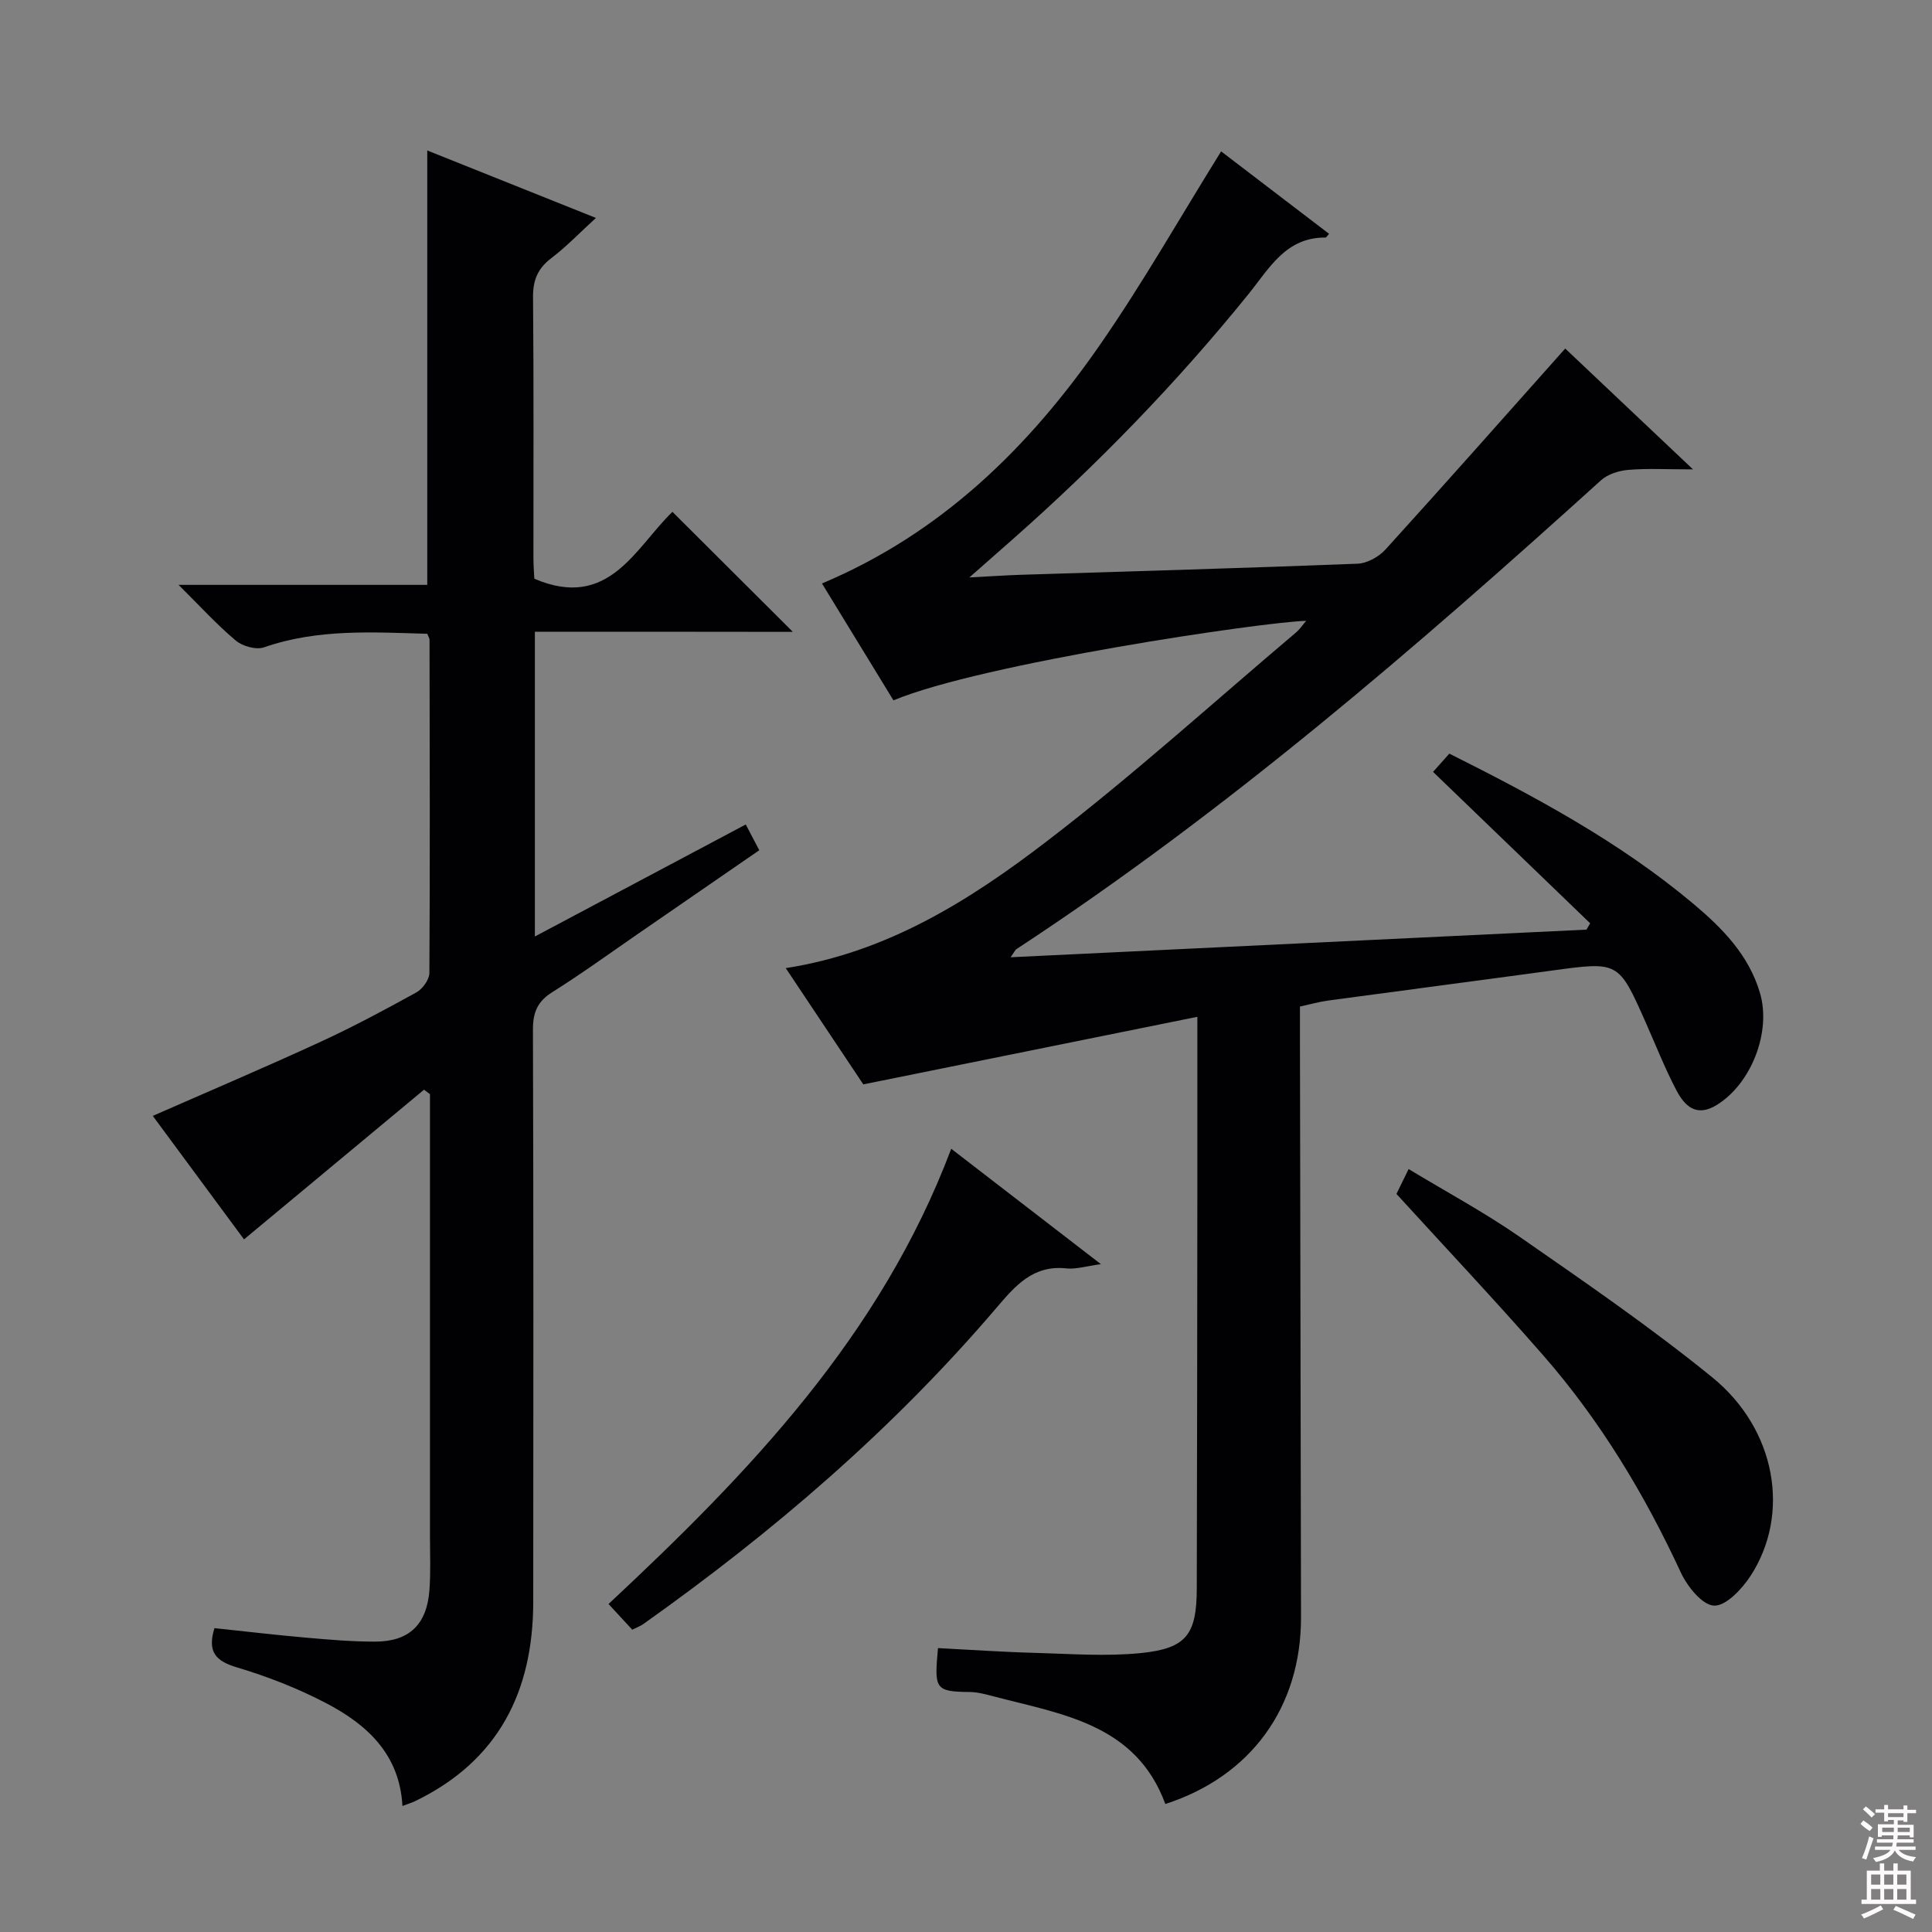 <svg enable-background="new 0 0 400 400" viewBox="0 0 400 400" xmlns="http://www.w3.org/2000/svg"><rect x="0" y="0" width="400" height="400" fill="#808080" stroke="none"/><g fill="#010103"><path d="m275.17 48.41c-.48.53-.6.77-.71.77-8.24-.08-11.65 6.36-15.95 11.68-14.89 18.43-31.35 35.37-49.12 51.04-2.48 2.18-4.96 4.37-8.69 7.65 4.49-.23 7.5-.44 10.51-.54 23.29-.74 46.58-1.39 69.85-2.3 1.99-.08 4.4-1.42 5.78-2.93 12.41-13.66 24.64-27.5 37.22-41.62 8.19 7.74 16.72 15.82 26.46 25.02-5.36 0-9.39-.23-13.37.1-1.96.16-4.27.88-5.68 2.16-38.43 34.76-77.59 68.59-121.05 97.08-.24.16-.36.5-1.18 1.67 40.2-1.93 79.71-3.82 119.22-5.72.26-.44.51-.87.77-1.31-10.71-10.32-21.41-20.64-32.53-31.35.92-1.03 2.08-2.33 3.37-3.78 17.83 8.93 35.23 18.27 50.47 31.05 6.01 5.04 11.53 10.62 13.85 18.52 2.37 8.07-1.81 18.77-8.95 23.17-4.28 2.64-6.69.16-8.4-3.11-2.38-4.56-4.27-9.37-6.36-14.08-5.58-12.56-5.58-12.52-19.34-10.64-15.46 2.11-30.94 4.12-46.41 6.22-1.79.24-3.55.75-5.79 1.24v5.95c.07 40.16.15 80.32.22 120.48.03 18.62-10.34 32.93-28.09 38.67-6.11-16.61-21.44-18.57-35.65-22.31-1.6-.42-3.26-.87-4.9-.88-7.24-.06-7.27-.73-6.52-9.09 6.67.34 13.38.81 20.09.99 7.31.2 14.68.77 21.92.04 9.45-.96 11.54-3.85 11.57-13.36.08-27.66.09-55.33.12-82.99.01-11.47 0-22.93 0-35.38-23.2 4.69-45.73 9.25-69.16 13.99-4.92-7.37-10.4-15.59-16.06-24.07 21.1-3.28 38.15-14.08 54.06-26.27 17.81-13.64 34.48-28.76 51.63-43.26.71-.6 1.24-1.42 2.06-2.37-8.7.19-67.05 8.79-85.45 16.46-4.97-8.12-9.97-16.31-14.8-24.2 24.67-10.37 42.81-28.12 57.6-49.47 8.88-12.82 16.61-26.44 25.04-39.99 7.21 5.49 14.76 11.27 22.35 17.07z"/><path d="m110.74 130.79v63.1c14.85-7.88 29.15-15.48 43.66-23.19.95 1.81 1.77 3.37 2.8 5.33-8.46 5.83-16.78 11.58-25.11 17.31-5.89 4.06-11.69 8.27-17.75 12.08-3.08 1.93-4.01 4.21-4 7.76.12 39.5.1 79 .06 118.5-.02 18.51-7.19 32.87-24.42 41.21-.74.36-1.54.59-2.66 1.02-.57-10.72-7.35-16.88-15.82-21.3-5.85-3.06-12.11-5.5-18.43-7.39-4.38-1.31-6.2-3.17-4.67-8.13 6.2.65 12.52 1.4 18.87 1.96 4.8.42 9.61.84 14.42.83 7.05-.02 10.69-3.55 11.22-10.67.28-3.77.11-7.58.11-11.37.01-28.67 0-57.33 0-86 0-1.77 0-3.54 0-5.31-.41-.31-.82-.61-1.23-.92-12.3 10.23-24.61 20.46-37.27 30.99-6.07-8.22-12.56-17.01-18.89-25.57 11.71-5.14 23.26-10.05 34.66-15.3 6.78-3.12 13.39-6.66 19.93-10.27 1.28-.71 2.67-2.65 2.68-4.02.14-23 .07-46 .03-68.99 0-.3-.22-.59-.46-1.23-11.29-.32-22.67-1.07-33.8 2.8-1.64.57-4.46-.22-5.87-1.41-3.9-3.27-7.35-7.08-11.83-11.52h51.49c0-30.17 0-59.87 0-89.94 11.44 4.57 22.94 9.18 34.92 13.97-3.35 3.06-6.1 5.94-9.23 8.32-2.8 2.13-3.82 4.54-3.79 8.06.16 18 .07 36 .08 54 0 1.63.14 3.27.19 4.32 15.45 6.62 20.92-6.46 28.59-13.85 8.48 8.45 16.69 16.63 24.93 24.85-17.38-.03-35.24-.03-53.41-.03z"/><path d="m289.12 247.19c.62-1.28 1.41-2.88 2.52-5.15 7.83 4.74 15.72 8.98 23.02 14.05 13.5 9.38 27.09 18.71 39.83 29.06 13.29 10.8 16.26 28.37 7.93 41.14-1.77 2.71-5.08 6.24-7.54 6.14-2.43-.1-5.53-3.95-6.87-6.83-7.53-16.26-16.69-31.46-28.47-44.95-9.83-11.26-20.1-22.15-30.42-33.46z"/><path d="m227.93 261.73c-3.18.43-5.19 1.09-7.11.88-6.96-.76-10.64 3.62-14.6 8.26-21.41 25.09-46.25 46.39-73.1 65.42-.52.37-1.14.58-2.22 1.12-1.53-1.66-3.07-3.33-4.91-5.32 29.07-27.14 56.34-55.48 70.95-94.25 10.32 7.95 20.21 15.58 30.99 23.89z"/></g><path d="m385.2 377.6.6-.7c.6.4 1.3.9 1.9 1.5l-.6.7c-.8-.5-1.4-1-1.9-1.5zm.3 7.1c.6-1.4 1.1-2.9 1.5-4.5.3.1.6.3.9.4-.5 1.4-1 2.9-1.5 4.4zm.2-10.1.6-.6c.7.5 1.3 1.1 1.9 1.6l-.7.7c-.6-.6-1.2-1.2-1.8-1.7zm8.4-.8h.8v.9h1.8v.7h-1.8v1.8h-.8v-.3h-1.2v.9h3.3v2.6h-.8v-.4h-2.5c0 .3 0 .6-.1.8h3.4v.7h-3.5c0 .3-.1.6-.1.8h4v.7h-3.5c.7.9 1.9 1.3 3.6 1.5-.2.2-.4.5-.6.9-1.9-.3-3.2-1.1-3.8-2.3-.5 1.1-1.8 2-3.9 2.4-.2-.3-.4-.5-.6-.8 1.9-.4 3.1-.9 3.6-1.7h-3.2v-.7h3.5c.1-.2.1-.5.2-.8h-3.3v-.7h3.4c0-.2 0-.5 0-.8h-2.4v.3h-.8v-2.6h3.3v-.9h-1.2v.3h-.8v-1.8h-1.8v-.7h1.8v-.9h.8v.9h3.2zm-4.4 5.5h2.4c0-.3 0-.6 0-.9h-2.4zm1.2-3.1h3.2v-.8h-3.2zm4.4 2.2h-2.4v.9h2.5v-.9z" fill="#fcfafa"/><path d="m389.2 385.8h.9v1.5h1.9v-1.5h.9v1.5h2.7v6h1.1v.9h-11.3v-.9h1.1v-6h2.7zm.2 8.7.5.8c-1.2.6-2.5 1.3-4 1.9-.2-.3-.3-.6-.6-.8 1.6-.6 3-1.3 4.1-1.9zm-2-4.3h1.9v-2.1h-1.9zm0 3.1h1.9v-2.2h-1.9zm2.7-3.1h1.9v-2.1h-1.9zm0 3.1h1.9v-2.2h-1.9zm2.4 1.3c1.4.6 2.7 1.2 4.1 1.8l-.5.9c-1.5-.7-2.8-1.4-4.1-1.9zm2.2-6.5h-1.9v2.1h1.9zm-1.9 5.2h1.9v-2.2h-1.9z" fill="#fcfafa"/></svg>